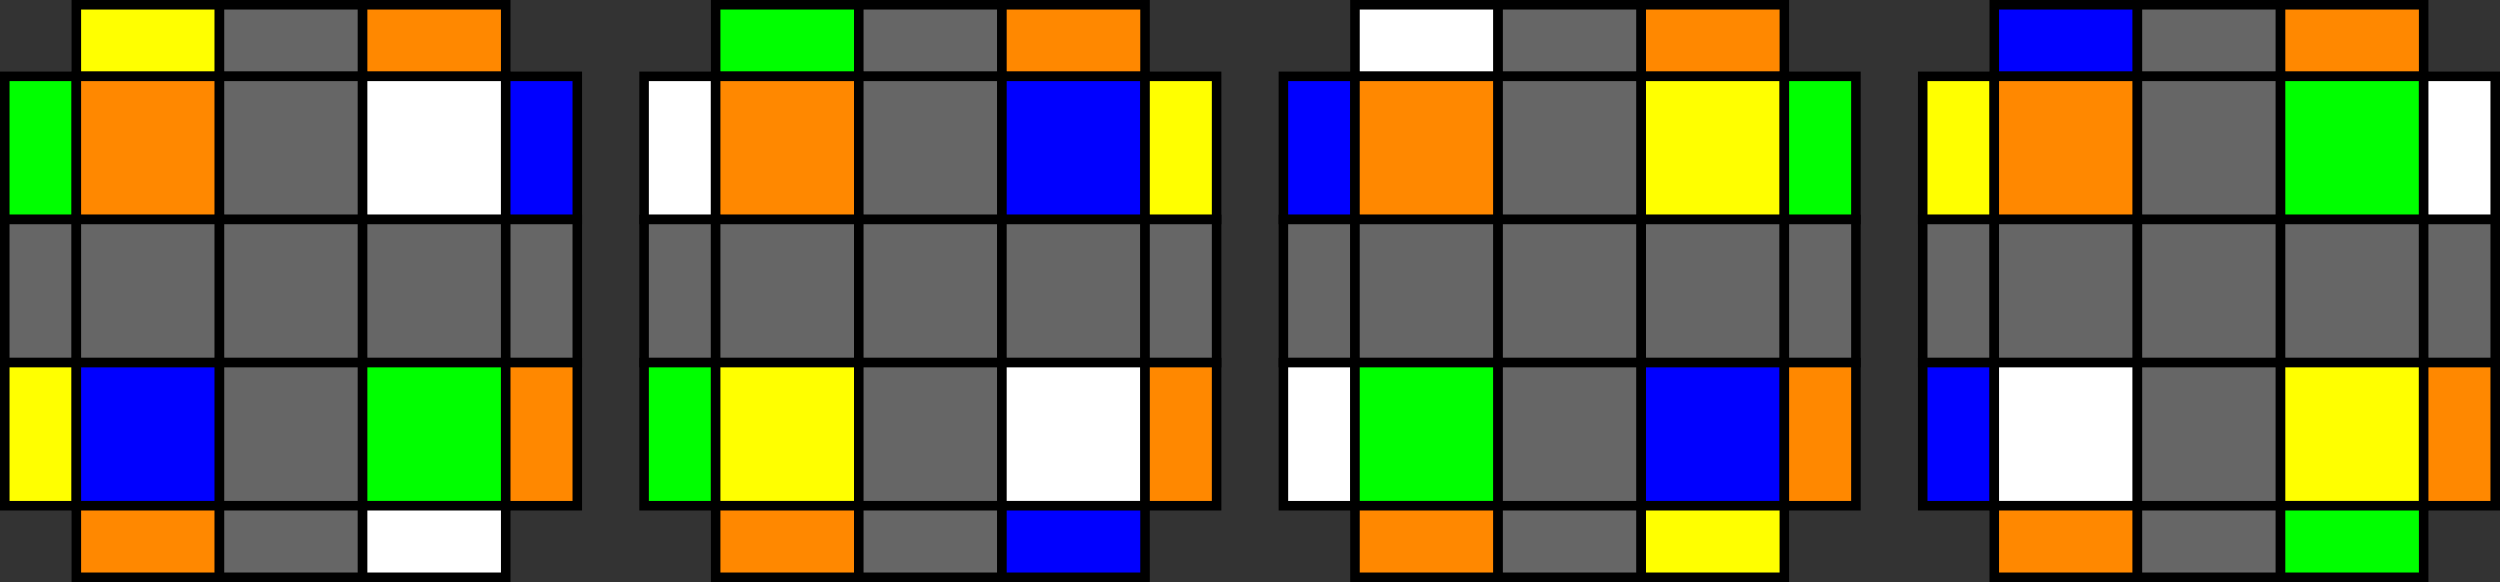 <svg xmlns:dc="http://purl.org/dc/elements/1.1/" xmlns:cc="http://creativecommons.org/ns#" xmlns:rdf="http://www.w3.org/1999/02/22-rdf-syntax-ns#" xmlns:svg="http://www.w3.org/2000/svg" xmlns="http://www.w3.org/2000/svg" xmlns:sodipodi="http://sodipodi.sourceforge.net/DTD/sodipodi-0.dtd" xmlns:inkscape="http://www.inkscape.org/namespaces/inkscape" width="1048" height="244" id="svg2" version="1.1" inkscape:version="0.48.5 r10040">
  <rect width="100%" height="100%" fill="#333333" stroke="none"/>
  <defs id="defs4"/>
<g inkscape:label="Layer 0" inkscape:groupmode="layer" id="layer0" transform="translate(0,0)">
<rect style="fill:#ff0;stroke:#000;stroke-width:4;" width="60" height="30" x="32" y="2"/>
<rect style="fill:#666;stroke:#000;stroke-width:4;" width="60" height="30" x="92" y="2"/>
<rect style="fill:#f80;stroke:#000;stroke-width:4;" width="60" height="30" x="152" y="2"/>
<rect style="fill:#0f0;stroke:#000;stroke-width:4;" width="30" height="60" x="2" y="32"/>
<rect style="fill:#f80;stroke:#000;stroke-width:4;" width="60" height="60" x="32" y="32"/>
<rect style="fill:#666;stroke:#000;stroke-width:4;" width="60" height="60" x="92" y="32"/>
<rect style="fill:#fff;stroke:#000;stroke-width:4;" width="60" height="60" x="152" y="32"/>
<rect style="fill:#00f;stroke:#000;stroke-width:4;" width="30" height="60" x="212" y="32"/>
<rect style="fill:#666;stroke:#000;stroke-width:4;" width="30" height="60" x="2" y="92"/>
<rect style="fill:#666;stroke:#000;stroke-width:4;" width="60" height="60" x="32" y="92"/>
<rect style="fill:#666;stroke:#000;stroke-width:4;" width="60" height="60" x="92" y="92"/>
<rect style="fill:#666;stroke:#000;stroke-width:4;" width="60" height="60" x="152" y="92"/>
<rect style="fill:#666;stroke:#000;stroke-width:4;" width="30" height="60" x="212" y="92"/>
<rect style="fill:#ff0;stroke:#000;stroke-width:4;" width="30" height="60" x="2" y="152"/>
<rect style="fill:#00f;stroke:#000;stroke-width:4;" width="60" height="60" x="32" y="152"/>
<rect style="fill:#666;stroke:#000;stroke-width:4;" width="60" height="60" x="92" y="152"/>
<rect style="fill:#0f0;stroke:#000;stroke-width:4;" width="60" height="60" x="152" y="152"/>
<rect style="fill:#f80;stroke:#000;stroke-width:4;" width="30" height="60" x="212" y="152"/>
<rect style="fill:#f80;stroke:#000;stroke-width:4;" width="60" height="30" x="32" y="212"/>
<rect style="fill:#666;stroke:#000;stroke-width:4;" width="60" height="30" x="92" y="212"/>
<rect style="fill:#fff;stroke:#000;stroke-width:4;" width="60" height="30" x="152" y="212"/>
</g>
<g inkscape:label="Layer 1" inkscape:groupmode="layer" id="layer1" transform="translate(268,0)">
<rect style="fill:#0f0;stroke:#000;stroke-width:4;" width="60" height="30" x="32" y="2"/>
<rect style="fill:#666;stroke:#000;stroke-width:4;" width="60" height="30" x="92" y="2"/>
<rect style="fill:#f80;stroke:#000;stroke-width:4;" width="60" height="30" x="152" y="2"/>
<rect style="fill:#fff;stroke:#000;stroke-width:4;" width="30" height="60" x="2" y="32"/>
<rect style="fill:#f80;stroke:#000;stroke-width:4;" width="60" height="60" x="32" y="32"/>
<rect style="fill:#666;stroke:#000;stroke-width:4;" width="60" height="60" x="92" y="32"/>
<rect style="fill:#00f;stroke:#000;stroke-width:4;" width="60" height="60" x="152" y="32"/>
<rect style="fill:#ff0;stroke:#000;stroke-width:4;" width="30" height="60" x="212" y="32"/>
<rect style="fill:#666;stroke:#000;stroke-width:4;" width="30" height="60" x="2" y="92"/>
<rect style="fill:#666;stroke:#000;stroke-width:4;" width="60" height="60" x="32" y="92"/>
<rect style="fill:#666;stroke:#000;stroke-width:4;" width="60" height="60" x="92" y="92"/>
<rect style="fill:#666;stroke:#000;stroke-width:4;" width="60" height="60" x="152" y="92"/>
<rect style="fill:#666;stroke:#000;stroke-width:4;" width="30" height="60" x="212" y="92"/>
<rect style="fill:#0f0;stroke:#000;stroke-width:4;" width="30" height="60" x="2" y="152"/>
<rect style="fill:#ff0;stroke:#000;stroke-width:4;" width="60" height="60" x="32" y="152"/>
<rect style="fill:#666;stroke:#000;stroke-width:4;" width="60" height="60" x="92" y="152"/>
<rect style="fill:#fff;stroke:#000;stroke-width:4;" width="60" height="60" x="152" y="152"/>
<rect style="fill:#f80;stroke:#000;stroke-width:4;" width="30" height="60" x="212" y="152"/>
<rect style="fill:#f80;stroke:#000;stroke-width:4;" width="60" height="30" x="32" y="212"/>
<rect style="fill:#666;stroke:#000;stroke-width:4;" width="60" height="30" x="92" y="212"/>
<rect style="fill:#00f;stroke:#000;stroke-width:4;" width="60" height="30" x="152" y="212"/>
</g>
<g inkscape:label="Layer 2" inkscape:groupmode="layer" id="layer2" transform="translate(536,0)">
<rect style="fill:#fff;stroke:#000;stroke-width:4;" width="60" height="30" x="32" y="2"/>
<rect style="fill:#666;stroke:#000;stroke-width:4;" width="60" height="30" x="92" y="2"/>
<rect style="fill:#f80;stroke:#000;stroke-width:4;" width="60" height="30" x="152" y="2"/>
<rect style="fill:#00f;stroke:#000;stroke-width:4;" width="30" height="60" x="2" y="32"/>
<rect style="fill:#f80;stroke:#000;stroke-width:4;" width="60" height="60" x="32" y="32"/>
<rect style="fill:#666;stroke:#000;stroke-width:4;" width="60" height="60" x="92" y="32"/>
<rect style="fill:#ff0;stroke:#000;stroke-width:4;" width="60" height="60" x="152" y="32"/>
<rect style="fill:#0f0;stroke:#000;stroke-width:4;" width="30" height="60" x="212" y="32"/>
<rect style="fill:#666;stroke:#000;stroke-width:4;" width="30" height="60" x="2" y="92"/>
<rect style="fill:#666;stroke:#000;stroke-width:4;" width="60" height="60" x="32" y="92"/>
<rect style="fill:#666;stroke:#000;stroke-width:4;" width="60" height="60" x="92" y="92"/>
<rect style="fill:#666;stroke:#000;stroke-width:4;" width="60" height="60" x="152" y="92"/>
<rect style="fill:#666;stroke:#000;stroke-width:4;" width="30" height="60" x="212" y="92"/>
<rect style="fill:#fff;stroke:#000;stroke-width:4;" width="30" height="60" x="2" y="152"/>
<rect style="fill:#0f0;stroke:#000;stroke-width:4;" width="60" height="60" x="32" y="152"/>
<rect style="fill:#666;stroke:#000;stroke-width:4;" width="60" height="60" x="92" y="152"/>
<rect style="fill:#00f;stroke:#000;stroke-width:4;" width="60" height="60" x="152" y="152"/>
<rect style="fill:#f80;stroke:#000;stroke-width:4;" width="30" height="60" x="212" y="152"/>
<rect style="fill:#f80;stroke:#000;stroke-width:4;" width="60" height="30" x="32" y="212"/>
<rect style="fill:#666;stroke:#000;stroke-width:4;" width="60" height="30" x="92" y="212"/>
<rect style="fill:#ff0;stroke:#000;stroke-width:4;" width="60" height="30" x="152" y="212"/>
</g>
<g inkscape:label="Layer 3" inkscape:groupmode="layer" id="layer3" transform="translate(804,0)">
<rect style="fill:#00f;stroke:#000;stroke-width:4;" width="60" height="30" x="32" y="2"/>
<rect style="fill:#666;stroke:#000;stroke-width:4;" width="60" height="30" x="92" y="2"/>
<rect style="fill:#f80;stroke:#000;stroke-width:4;" width="60" height="30" x="152" y="2"/>
<rect style="fill:#ff0;stroke:#000;stroke-width:4;" width="30" height="60" x="2" y="32"/>
<rect style="fill:#f80;stroke:#000;stroke-width:4;" width="60" height="60" x="32" y="32"/>
<rect style="fill:#666;stroke:#000;stroke-width:4;" width="60" height="60" x="92" y="32"/>
<rect style="fill:#0f0;stroke:#000;stroke-width:4;" width="60" height="60" x="152" y="32"/>
<rect style="fill:#fff;stroke:#000;stroke-width:4;" width="30" height="60" x="212" y="32"/>
<rect style="fill:#666;stroke:#000;stroke-width:4;" width="30" height="60" x="2" y="92"/>
<rect style="fill:#666;stroke:#000;stroke-width:4;" width="60" height="60" x="32" y="92"/>
<rect style="fill:#666;stroke:#000;stroke-width:4;" width="60" height="60" x="92" y="92"/>
<rect style="fill:#666;stroke:#000;stroke-width:4;" width="60" height="60" x="152" y="92"/>
<rect style="fill:#666;stroke:#000;stroke-width:4;" width="30" height="60" x="212" y="92"/>
<rect style="fill:#00f;stroke:#000;stroke-width:4;" width="30" height="60" x="2" y="152"/>
<rect style="fill:#fff;stroke:#000;stroke-width:4;" width="60" height="60" x="32" y="152"/>
<rect style="fill:#666;stroke:#000;stroke-width:4;" width="60" height="60" x="92" y="152"/>
<rect style="fill:#ff0;stroke:#000;stroke-width:4;" width="60" height="60" x="152" y="152"/>
<rect style="fill:#f80;stroke:#000;stroke-width:4;" width="30" height="60" x="212" y="152"/>
<rect style="fill:#f80;stroke:#000;stroke-width:4;" width="60" height="30" x="32" y="212"/>
<rect style="fill:#666;stroke:#000;stroke-width:4;" width="60" height="30" x="92" y="212"/>
<rect style="fill:#0f0;stroke:#000;stroke-width:4;" width="60" height="30" x="152" y="212"/>
</g>
</svg>
